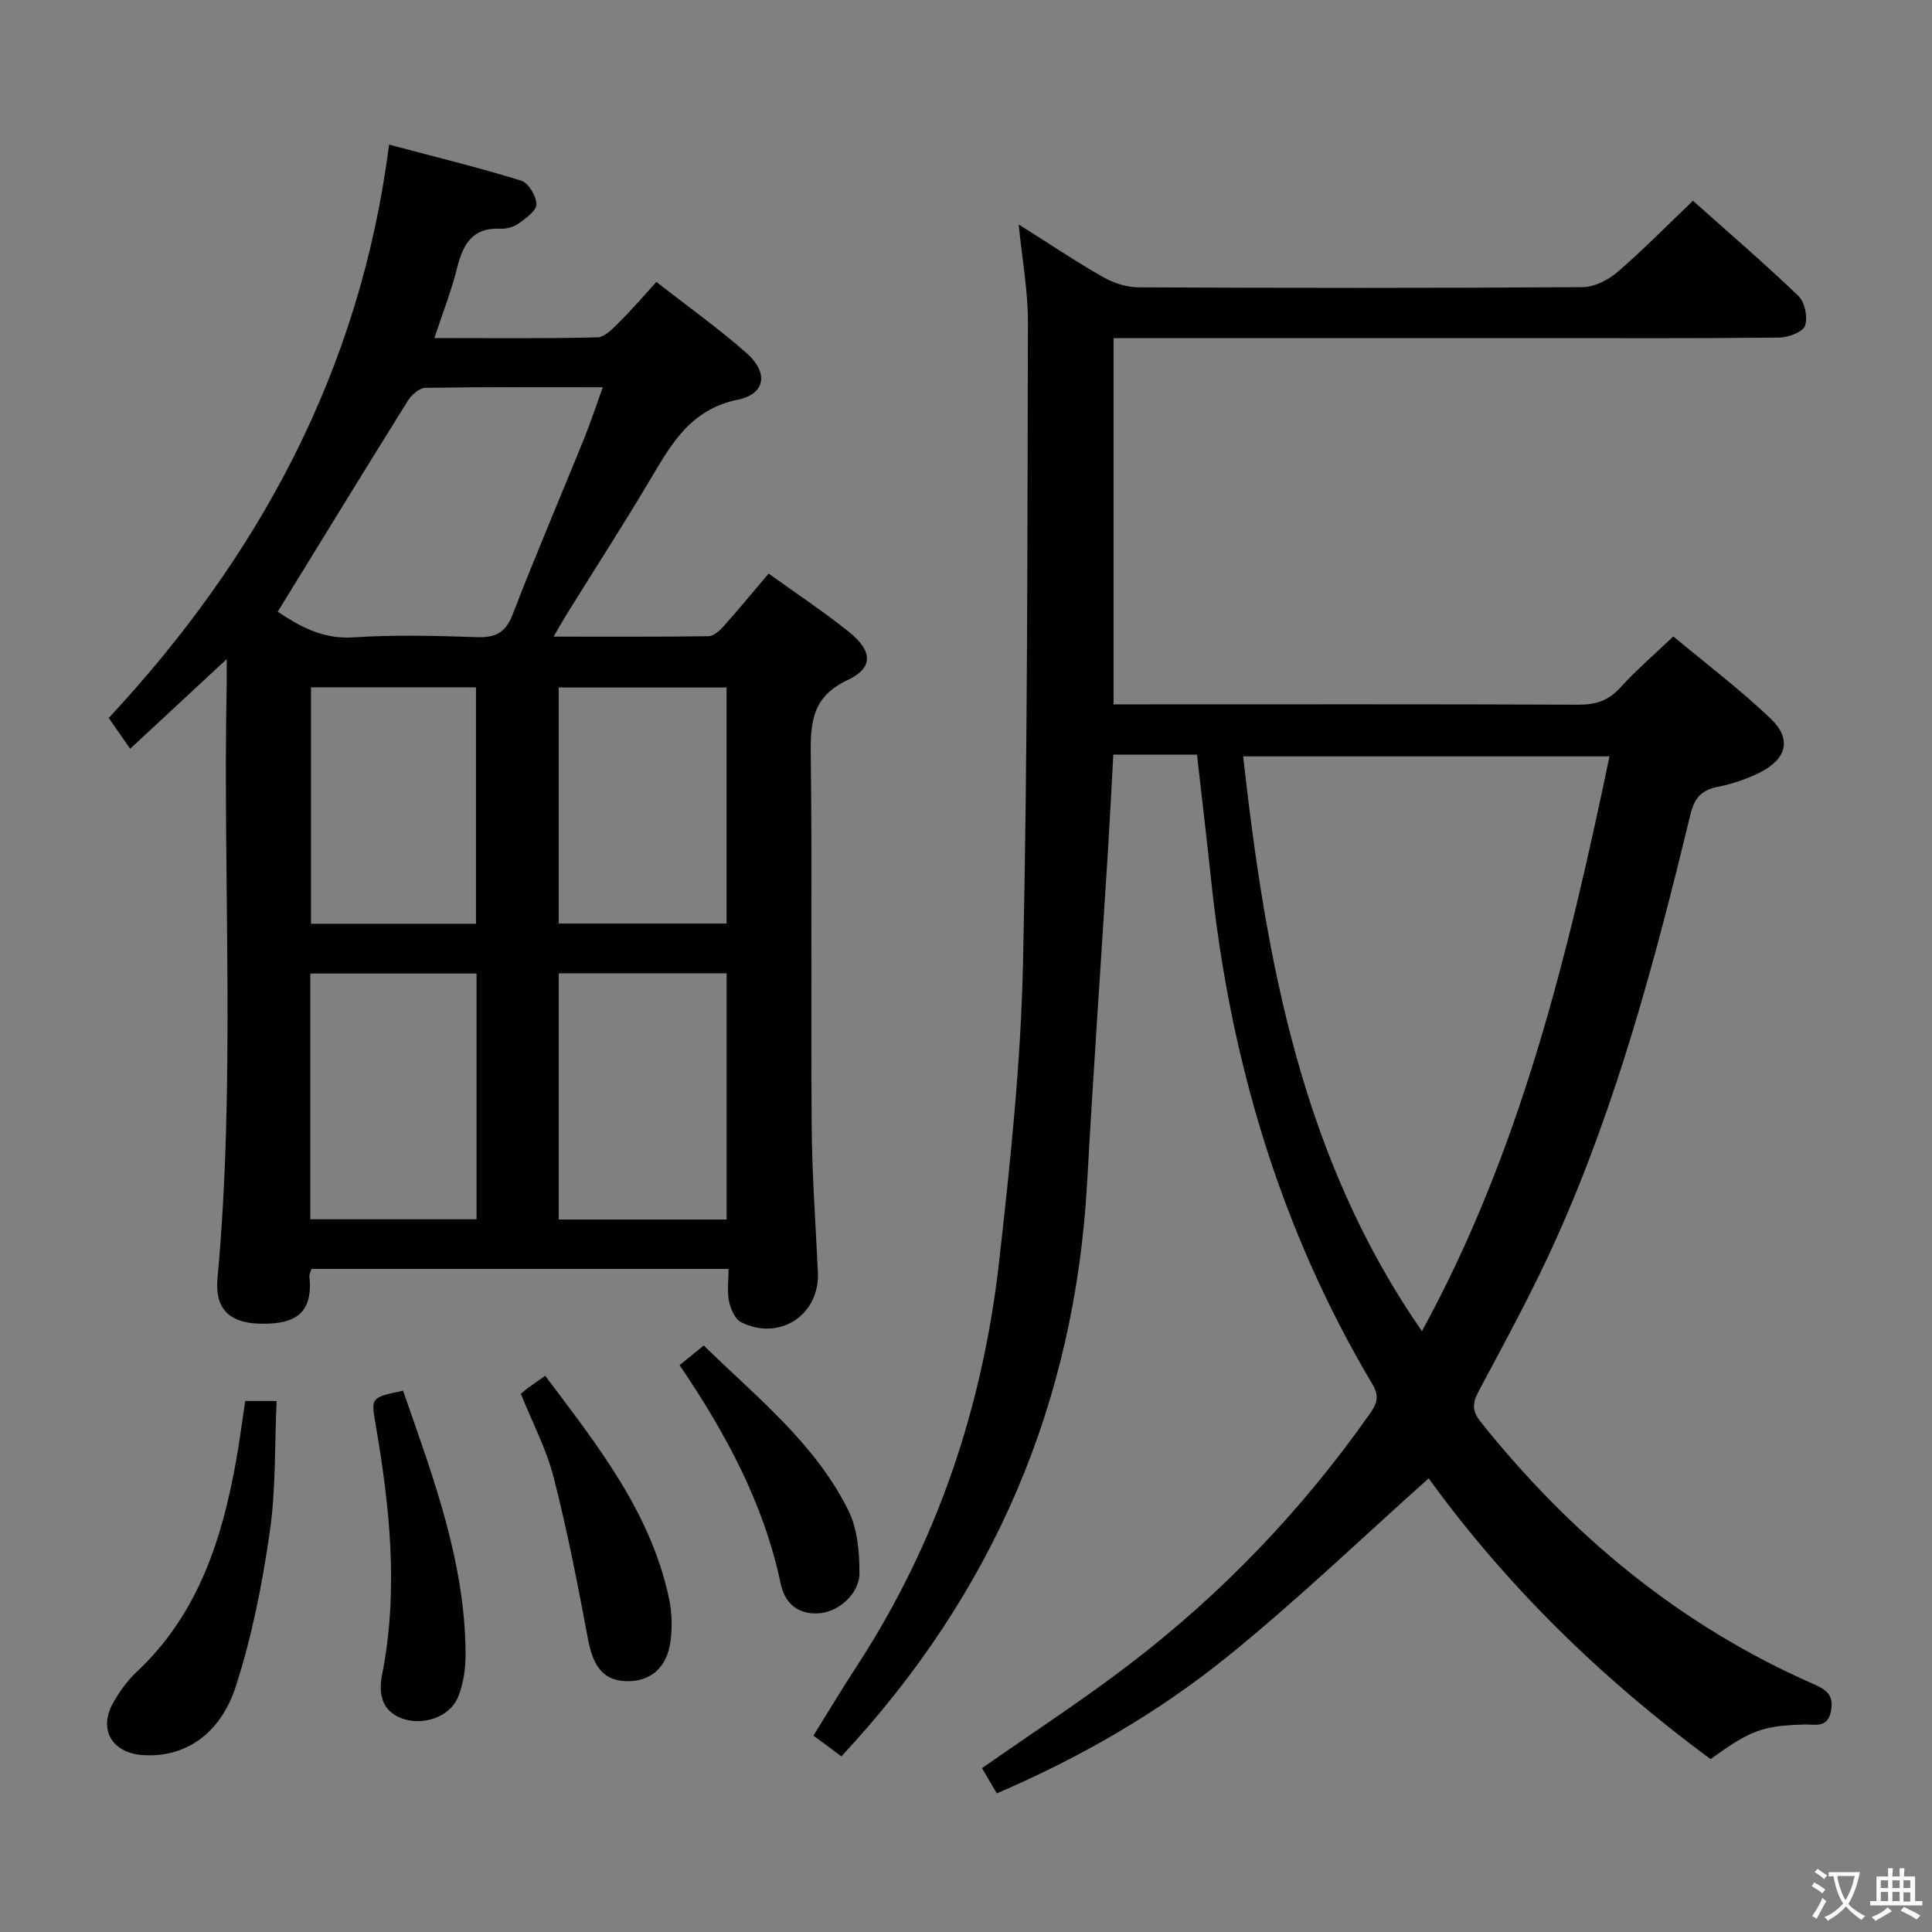 <svg enable-background="new 0 0 400 400" viewBox="0 0 400 400" xmlns="http://www.w3.org/2000/svg"><rect x="0" y="0" width="400" height="400" fill="#808080" stroke="none"/><g fill="#010103"><path d="m174.2 363.63c-1.92-1.42-3.64-2.69-5.79-4.29 3.04-4.88 5.91-9.67 8.96-14.35 16.65-25.55 26.09-53.71 29.49-83.82 2.31-20.46 4.49-41.03 4.94-61.6.98-44.29.9-88.61 1.02-132.91.02-6.42-1.18-12.84-1.91-20.19 6.2 3.91 11.68 7.59 17.39 10.85 2.18 1.25 4.91 2.16 7.39 2.17 30.66.14 61.33.17 91.99-.04 2.43-.02 5.27-1.47 7.18-3.11 5.28-4.54 10.16-9.53 15.65-14.77 7.09 6.32 14.64 12.81 21.82 19.69 1.33 1.28 2 4.44 1.38 6.18-.46 1.31-3.44 2.42-5.31 2.45-16.34.19-32.68.11-49.01.11-27.66 0-55.33 0-82.99 0-1.82 0-3.64 0-5.85 0v75.83h5.69c30.16 0 60.33-.06 90.49.07 3.61.02 6.28-.82 8.75-3.55 3.21-3.56 6.9-6.71 10.97-10.59 6.79 5.67 13.79 10.97 20.12 16.99 4.41 4.19 3.41 8.32-2.08 11.12-2.77 1.41-5.84 2.45-8.9 3.05-3.45.68-4.82 2.45-5.63 5.8-7.22 29.85-15.11 59.52-27.71 87.65-4.82 10.75-10.48 21.13-16.04 31.53-1.38 2.58-1.51 4.16.38 6.53 18.72 23.39 41.15 42.04 68.71 54.16 2.73 1.2 4.45 2.24 3.78 5.69-.69 3.58-3.26 2.7-5.4 2.76-8.72.26-11.16 1.1-19.52 7.17-22.43-16.54-42.23-35.83-58.37-58.13-13.95 12.44-27.34 25.34-41.75 36.97-14.36 11.59-30.36 20.82-47.66 28.25-1.13-1.92-2.12-3.61-3.07-5.22 10.39-7.28 20.82-14.06 30.67-21.6 19.16-14.66 35.69-31.96 49.59-51.72 1.43-2.03 2.12-3.56.59-6.14-19.18-32.24-29.52-67.34-33.42-104.5-.9-8.57-1.93-17.13-2.92-25.89-5.79 0-11.39 0-17.32 0-.36 6.58-.68 13-1.08 19.43-1.44 23.07-3.06 46.13-4.34 69.21-2.54 45.64-19.45 85.09-50.88 118.76zm159.03-207.03c-25.8 0-50.88 0-75.85 0 4.73 42.31 12.15 83.2 37.02 119 20.5-37.5 30.27-78.06 38.83-119z"/><path d="m150.84 262.72c-29.14 0-57.73 0-86.36 0-.18.6-.47 1.07-.42 1.52.81 7.85-3.1 10.11-10.73 9.79-6.01-.26-8.87-3.27-8.3-9.35 3.77-40.9 1.09-81.9 1.9-122.84.03-1.43 0-2.86 0-5.37-7.01 6.51-13.17 12.23-19.98 18.55-1.49-2.14-2.78-3.99-4.44-6.37 30.7-32.97 52.04-71.57 58.04-118.71 9.67 2.57 18.59 4.75 27.35 7.46 1.5.46 3.14 3.19 3.16 4.89.02 1.34-2.2 2.92-3.71 4-1.01.73-2.52 1.12-3.79 1.06-5.92-.26-7.76 3.41-8.98 8.33-1.15 4.64-2.94 9.13-4.65 14.31 11.6 0 22.7.14 33.78-.15 1.6-.04 3.31-1.97 4.67-3.32 2.49-2.45 4.75-5.12 7.52-8.15 6.61 5.17 12.94 9.67 18.72 14.78 4.51 4 3.88 8.43-1.86 9.6-9.81 2.01-13.78 9.18-18.19 16.62-5.51 9.3-11.39 18.38-17.09 27.56-.84 1.35-1.62 2.74-2.88 4.88 11.26 0 21.68.06 32.1-.09 1.06-.02 2.3-1.15 3.12-2.06 3.09-3.46 6.04-7.05 9.31-10.91 5.7 4.1 11.36 7.85 16.63 12.07 4.94 3.96 5.12 7.45-.31 10-7.12 3.35-7.67 8.46-7.59 15.19.31 25.66 0 51.32.19 76.99.07 10.14.81 20.27 1.29 30.41.41 8.81-7.92 14.35-15.92 10.33-1.27-.64-2.16-2.77-2.49-4.36-.41-2.05-.09-4.23-.09-6.66zm-93.34-136.07c4.29 2.85 9.14 5.75 15.7 5.31 8.46-.56 16.98-.33 25.47-.05 3.84.13 5.98-.84 7.45-4.65 4.72-12.23 9.88-24.29 14.81-36.44 1.34-3.32 2.45-6.72 3.87-10.64-12.8 0-24.77-.08-36.74.12-1.23.02-2.85 1.44-3.59 2.63-8.97 14.36-17.79 28.79-26.97 43.72zm58.18 125.83h34.76c0-17.19 0-34.04 0-50.97-11.75 0-23.12 0-34.76 0zm-17.02-50.92c-11.65 0-23.02 0-34.41 0v50.88h34.41c0-17.16 0-33.93 0-50.88zm17.01-10.35h34.76c0-16.58 0-32.77 0-48.87-11.79 0-23.18 0-34.76 0zm-17.12.04c0-16.57 0-32.79 0-48.95-11.65 0-22.91 0-34.16 0v48.95z"/><path d="m50.77 290.06h6.5c-.42 9.18-.13 18.35-1.44 27.29-1.56 10.75-3.68 21.57-7.04 31.88-3.31 10.17-10.93 14.79-19.38 14.13-6.28-.49-9.07-5.38-5.97-10.83 1.3-2.29 2.89-4.54 4.8-6.33 12.7-11.87 17.7-27.33 20.64-43.76.73-4.06 1.25-8.15 1.89-12.38z"/><path d="m107.83 288.57c.67-.56 1.04-.89 1.43-1.18 1.07-.77 2.15-1.52 3.62-2.55 10.68 14.24 21.8 28.11 25.63 46.07.61 2.87.7 5.99.31 8.89-.74 5.61-4.28 8.48-9.38 8.26-4.53-.19-6.66-3.09-7.71-8.72-2.09-11.2-4.27-22.4-7.09-33.43-1.5-5.88-4.42-11.4-6.81-17.34z"/><path d="m83.45 287.93c6.21 17.84 12.84 35.35 12.94 54.4.02 3.06-.43 6.36-1.61 9.15-1.74 4.07-7.27 5.87-11.57 4.3-4.36-1.59-4.83-5.4-4.1-9.08 3.44-17.42 1.6-34.66-1.36-51.89-.94-5.48-.98-5.47 5.7-6.88z"/><path d="m140.7 282.64c1.76-1.43 3.16-2.58 5-4.07 10.91 10.68 23.03 20.2 29.95 34.15 1.88 3.79 2.29 8.6 2.29 12.95 0 4.37-4.42 8.14-8.49 8.36-4.35.23-6.98-2.14-7.82-6.15-3.47-16.52-11.29-31.02-20.93-45.24z"/></g><path d="m377.9 391.2c-.2.3-.4.5-.6.8-.7-.6-1.4-1-2.2-1.5.2-.3.4-.5.5-.8.6.4 1.4.8 2.3 1.5zm-1.8 6.1c-.2-.2-.5-.4-.9-.6.4-.6.8-1.2 1.2-1.9s.7-1.3.9-1.9c.3.3.5.5.8.7-.7 1.3-1.4 2.6-2 3.7zm2.2-9c-.3.3-.5.5-.6.8-.6-.6-1.3-1.1-2-1.5.3-.3.5-.5.6-.7.6.5 1.3.9 2 1.4zm.3.2v-.9h2 4.5c-.3 1.3-.6 2.5-1 3.6s-.9 2.1-1.4 3c.4.5 1 1 1.6 1.4s1.2.8 1.9 1.1c-.3.2-.5.4-.8.8-.4-.3-1-.7-1.6-1.2s-1.2-1.1-1.6-1.6c-.5.6-1.1 1.1-1.7 1.6s-1.4.9-2.1 1.4c-.1-.3-.3-.5-.7-.8.6-.2 1.2-.5 1.9-1s1.4-1.1 2-1.8c-.5-.8-.9-1.6-1.2-2.5s-.6-2-.8-3.2c-.4.1-.7.1-1 .1zm2.5 2.7c.3 1 .7 1.7 1 2.2.3-.5.6-1.1 1-2s.6-1.9.9-3h-3.2-.4c.1.9.3 1.8.7 2.8z" fill="#fcfafa"/><path d="m396.5 388.5v1.5 3.6h1.5v.9c-.4 0-1 0-1.7 0h-7.9c-.5 0-.9 0-1.2 0v-.9h1.3v-3.5c0-.7 0-1.2 0-1.6h2.4c0-.8 0-1.4 0-1.7h1c0 .3-.1.8-.1 1.7h1.5c0-.8 0-1.4 0-1.7h1c0 .3-.1.9-.1 1.7zm-8.2 9.2c-.2-.3-.5-.5-.8-.8.8-.3 1.4-.6 1.9-.9s1-.7 1.4-1.1c.3.3.6.5.9.8-1.6 1-2.8 1.6-3.4 2zm2.6-6.8v-1.6h-1.5v1.6zm0 2.7v-1.9h-1.5v1.9zm2.4-2.7v-1.6h-1.5v1.6zm0 2.7v-1.9h-1.5v1.9zm.2 2 .7-.8c.4.2.9.5 1.6.8s1.3.7 1.8 1c-.3.3-.5.5-.8.8-.4-.3-1.5-1-3.3-1.8zm2-4.7v-1.6h-1.4v1.6zm0 2.8v-1.9h-1.4v1.9z" fill="#fcfafa"/></svg>